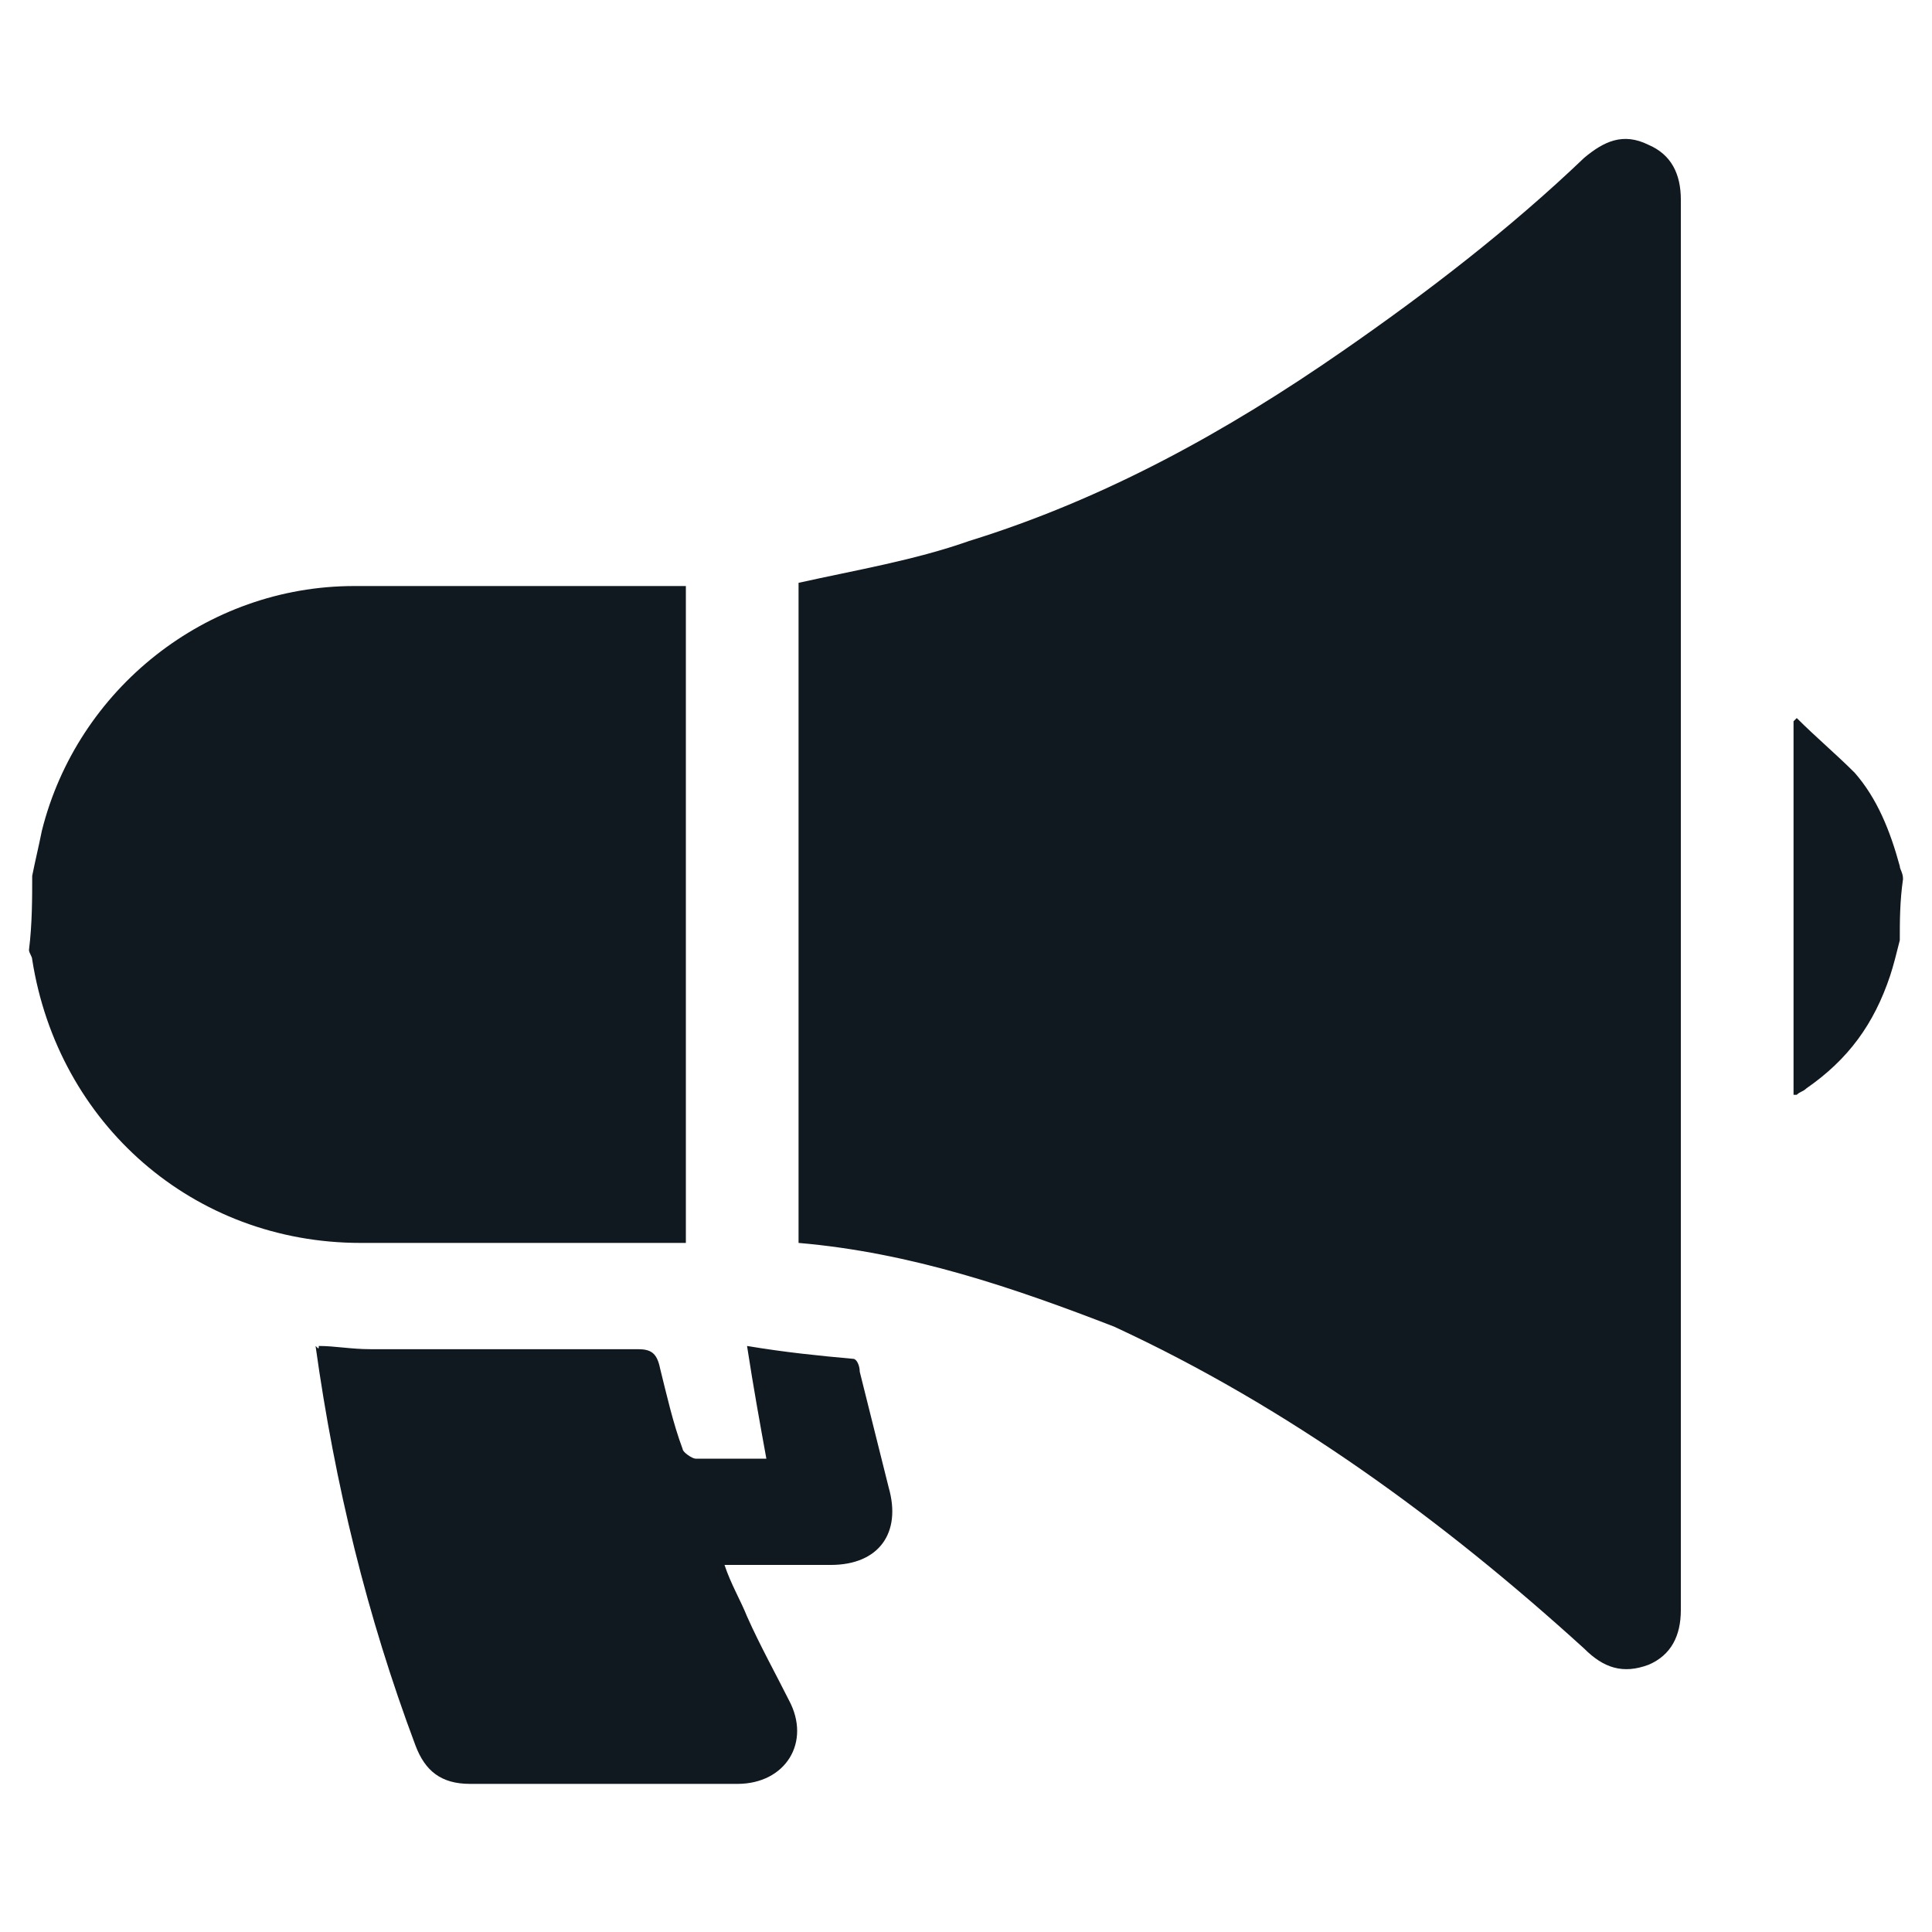 <?xml version="1.0" encoding="utf-8"?>
<!-- Generator: Adobe Illustrator 24.0.2, SVG Export Plug-In . SVG Version: 6.00 Build 0)  -->
<svg version="1.1" id="Capa_1" xmlns="http://www.w3.org/2000/svg" xmlns:xlink="http://www.w3.org/1999/xlink" x="0px" y="0px"
	 viewBox="0 0 60 60" style="enable-background:new 0 0 60 60;" xml:space="preserve">
<style type="text/css">
	.st0{fill:/*#cc3300*/#101820;}
</style>
<g>
	<g>
		<path class="st0" d="M1,27.2c0.1-0.5,0.2-0.9,0.3-1.4c1.1-4.4,5.1-7.6,9.7-7.6c3.3,0,6.6,0,9.9,0c0.1,0,0.3,0,0.4,0
			c0,6.8,0,13.6,0,20.4c-0.2,0-0.4,0-0.6,0c-3.2,0-6.3,0-9.5,0c-5.2,0-9.4-3.7-10.2-8.8c0-0.1-0.1-0.2-0.1-0.3C1,28.7,1,27.9,1,27.2
			z"/>
		<path class="st0" d="M59,29.2c-0.1,0.4-0.2,0.8-0.3,1.1c-0.5,1.5-1.3,2.6-2.6,3.5c-0.1,0.1-0.2,0.1-0.3,0.2c0,0-0.1,0-0.1,0
			c0-3.9,0-7.7,0-11.6c0,0,0.1-0.1,0.1-0.1c0.6,0.6,1.2,1.1,1.8,1.7c0.7,0.8,1.1,1.8,1.4,2.9c0,0.1,0.1,0.2,0.1,0.4
			C59,28,59,28.6,59,29.2z"/>
		<path class="st0" d="M24.8,38.6c0-6.9,0-13.7,0-20.5c1.8-0.4,3.6-0.7,5.3-1.3c4.2-1.3,8-3.4,11.6-5.9c2.6-1.8,5.2-3.8,7.5-6
			c0.6-0.5,1.2-0.8,2-0.4c0.7,0.3,1,0.9,1,1.7c0,14.6,0,29.2,0,43.8c0,0.8-0.3,1.4-1,1.7c-0.8,0.3-1.4,0.1-2-0.5
			c-4.4-4-9.2-7.5-14.6-10C31.5,40,28.3,38.9,24.8,38.6z"/>
		<path class="st0" d="M9.9,41.8c0.5,0,1,0.1,1.6,0.1c2.8,0,5.5,0,8.3,0c0.4,0,0.6,0.1,0.7,0.6c0.2,0.8,0.4,1.7,0.7,2.5
			c0,0.1,0.3,0.3,0.4,0.3c0.7,0,1.4,0,2.2,0c-0.2-1.1-0.4-2.2-0.6-3.5c1.2,0.2,2.2,0.3,3.3,0.4c0.1,0,0.2,0.2,0.2,0.4
			c0.3,1.2,0.6,2.4,0.9,3.6c0.4,1.4-0.3,2.4-1.8,2.4c-1.1,0-2.1,0-3.3,0c0.2,0.6,0.5,1.1,0.7,1.6c0.4,0.9,0.9,1.8,1.3,2.6
			c0.7,1.3-0.1,2.6-1.6,2.6c-2.8,0-5.5,0-8.3,0c-0.9,0-1.4-0.4-1.7-1.2c-1.5-4-2.5-8.1-3.1-12.4C9.9,41.9,9.9,41.9,9.9,41.8z"/>
	</g>
</g>
</svg>
